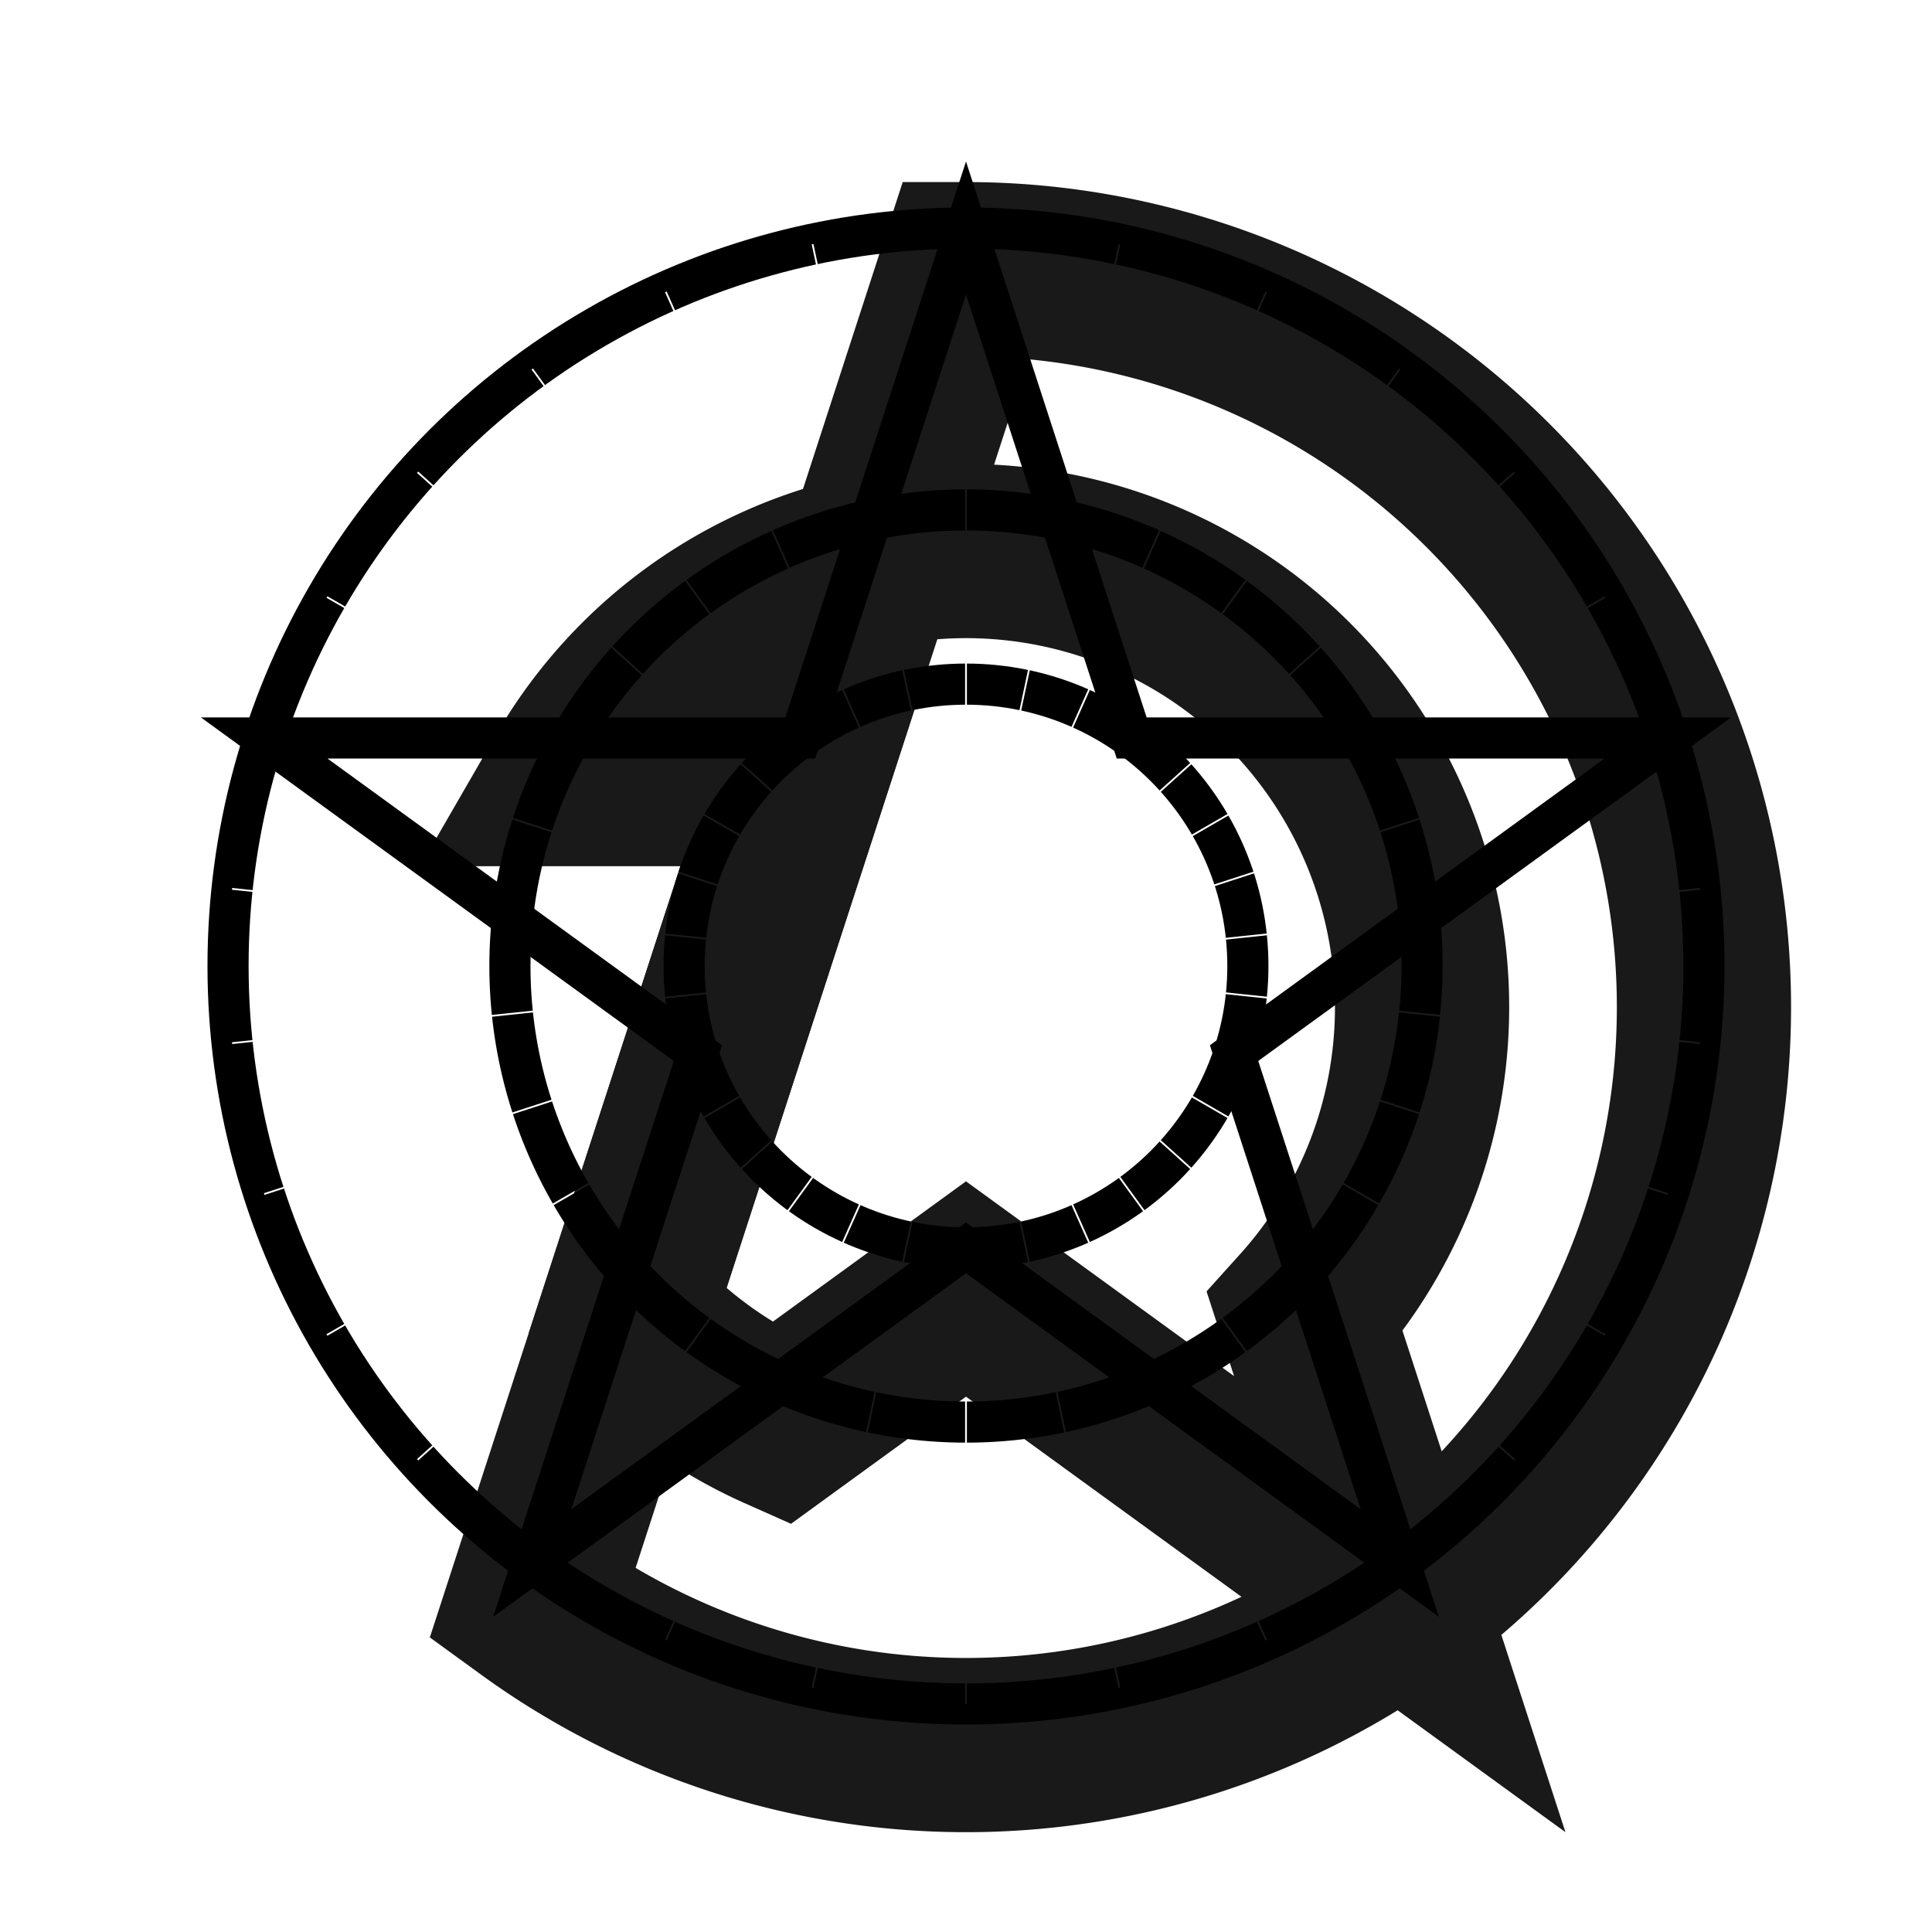 <svg id="DRLogo" xmlns="http://www.w3.org/2000/svg" viewBox="-540 -540 1080 1080"><defs><filter x="-540" y="-540" width="1080" height="1080" id="shine"><feGaussianBlur in="SourceAlpha" stdDeviation="37.197" result="blur"/><feOffset in="blur" dx="0" dy="22.989" result="offset"/><feSpecularLighting in="blur" lighting-color="white" surfaceScale="25" specularConstant="1" specularExponent="20" result="lighting"><fePointLight x="270" y="-540" z="540"/></feSpecularLighting><feComposite in="lighting" in2="SourceAlpha" operator="in" result="composite1"/><feComposite in="composite1" in2="SourceGraphic" operator="arithmetic" k2="1" k3="1" result="composite2"/><feComposite in="composite2" in2="offset" operator="darken"/></filter></defs><circle r="412.523" stroke="hsl(225, 100%, 75%)" fill="none" stroke-width="22.989"/><circle r="254.953" stroke="hsl(225, 100%, 75%)" fill="none" stroke-width="22.989"/><circle r="157.57" stroke="hsl(225, 100%, 75%)" fill="none" stroke-width="22.989"/><g><path d="M0,0L2.5259766465268255e-14,-412.523" stroke="white"/></g><g><path d="M0,0L85.768,-403.509" stroke="white"/></g><g><path d="M0,0L167.788,-376.859" stroke="white"/></g><g><path d="M0,0L242.475,-333.738" stroke="white"/></g><g><path d="M0,0L306.565,-276.032" stroke="white"/></g><g><path d="M0,0L357.256,-206.262" stroke="white"/></g><g><path d="M0,0L392.333,-127.477" stroke="white"/></g><g><path d="M0,0L410.263,-43.12" stroke="white"/></g><g><path d="M0,0L410.263,43.12" stroke="white"/></g><g><path d="M0,0L392.333,127.477" stroke="white"/></g><g><path d="M0,0L357.256,206.262" stroke="white"/></g><g><path d="M0,0L306.565,276.032" stroke="white"/></g><g><path d="M0,0L242.475,333.738" stroke="white"/></g><g><path d="M0,0L167.788,376.859" stroke="white"/></g><g><path d="M0,0L85.768,403.509" stroke="white"/></g><g><path d="M0,0L2.5259766465268255e-14,412.523" stroke="white"/></g><g><path d="M0,0L-85.768,403.509" stroke="white"/></g><g><path d="M0,0L-167.788,376.859" stroke="white"/></g><g><path d="M0,0L-242.475,333.738" stroke="white"/></g><g><path d="M0,0L-306.565,276.032" stroke="white"/></g><g><path d="M0,0L-357.256,206.262" stroke="white"/></g><g><path d="M0,0L-392.333,127.477" stroke="white"/></g><g><path d="M0,0L-410.263,43.12" stroke="white"/></g><g><path d="M0,0L-410.263,-43.12" stroke="white"/></g><g><path d="M0,0L-392.333,-127.477" stroke="white"/></g><g><path d="M0,0L-357.256,-206.262" stroke="white"/></g><g><path d="M0,0L-306.565,-276.032" stroke="white"/></g><g><path d="M0,0L-242.475,-333.738" stroke="white"/></g><g><path d="M0,0L-167.788,-376.859" stroke="white"/></g><g><path d="M0,0L-85.768,-403.509" stroke="white"/></g><path id="star" d="M2.5259766465268255e-14,-412.523 L92.617,-127.477 L392.333,-127.477 L149.858,48.692 L242.475,333.738 L9.648372241847684e-15,157.57 L-242.475,333.738 L-149.858,48.692 L-392.333,-127.477 L-92.617,-127.477 Z" stroke="hsl(225, 100%, 75%)" fill="none" stroke-width="22.989"/><g id="DR" opacity="0.9"><path id="D" d="M2.5259766465268255e-14,-412.523 A412.523,412.523 0 1 1 -242.475,333.738 Z" fill="none" stroke="hsl(225, 100%, 50%)" stroke-width="97.384" filter="url(#shine)"/><path id="R" d="M-220.796,-127.477 A254.953,254.953 0 1 1 189.467,170.597 L242.475,333.738 L9.648372241847684e-15,157.57 L-103.699,232.912 A254.953,254.953 0 0 1 -189.467,170.597 L-92.617,-127.477 Z" fill="none" stroke="hsl(45, 100%, 50%)" stroke-width="97.384" filter="url(#shine)"/></g></svg>